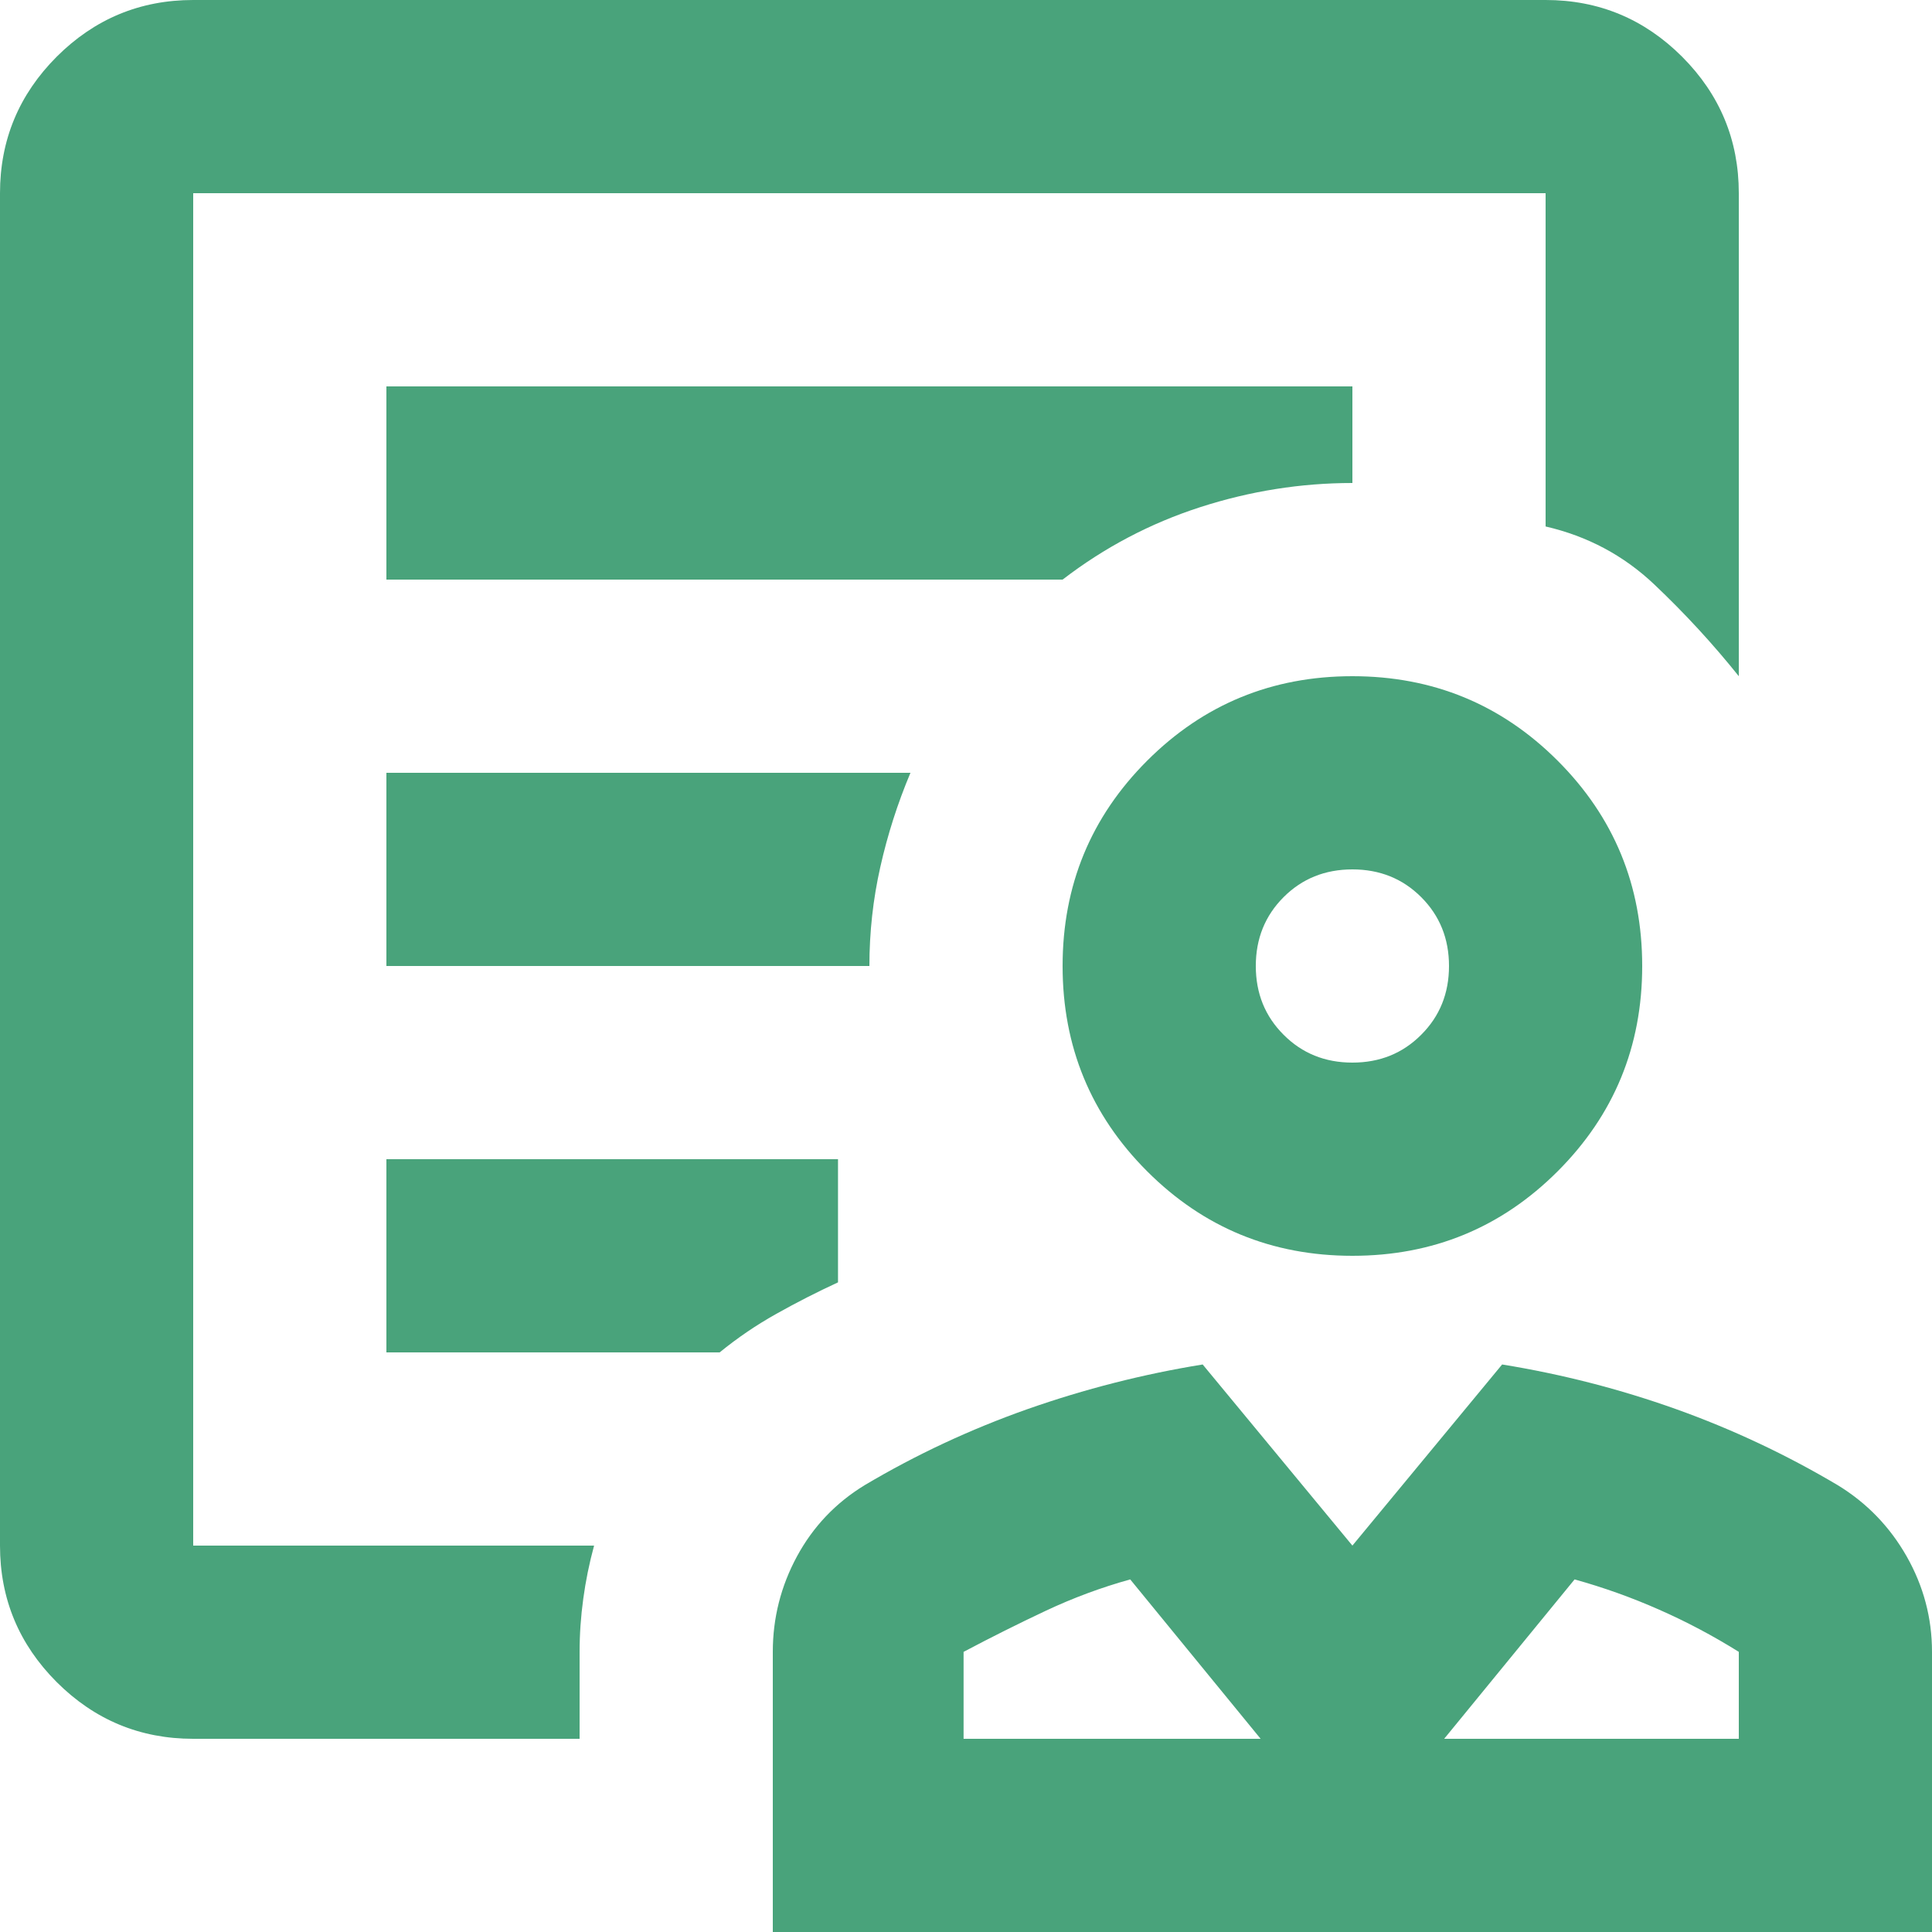 <svg width="80" height="80" viewBox="0 0 80 80" fill="none" xmlns="http://www.w3.org/2000/svg">
<path d="M56 52C52.667 52 49.833 50.833 47.5 48.5C45.167 46.167 44 43.333 44 40C44 36.667 45.167 33.833 47.5 31.5C49.833 29.167 52.667 28 56 28C59.333 28 62.167 29.167 64.5 31.5C66.833 33.833 68 36.667 68 40C68 43.333 66.833 46.167 64.5 48.5C62.167 50.833 59.333 52 56 52ZM56 44C57.133 44 58.083 43.616 58.848 42.848C59.616 42.083 60 41.133 60 40C60 38.867 59.616 37.916 58.848 37.148C58.083 36.383 57.133 36 56 36C54.867 36 53.917 36.383 53.152 37.148C52.384 37.916 52 38.867 52 40C52 41.133 52.384 42.083 53.152 42.848C53.917 43.616 54.867 44 56 44ZM32 80V68.4C32 67 32.333 65.683 33 64.448C33.667 63.216 34.6 62.233 35.8 61.5C37.933 60.233 40.183 59.183 42.548 58.348C44.916 57.516 47.333 56.9 49.8 56.5L56 64L62.2 56.5C64.667 56.9 67.067 57.516 69.4 58.348C71.733 59.183 73.967 60.233 76.1 61.5C77.3 62.233 78.251 63.216 78.952 64.448C79.651 65.683 80 67 80 68.4V80H32ZM39.9 72H52.2L46.8 65.4C45.6 65.733 44.433 66.167 43.3 66.7C42.167 67.233 41.033 67.8 39.9 68.4V72ZM59.8 72H72V68.4C70.933 67.733 69.833 67.151 68.7 66.652C67.567 66.151 66.4 65.733 65.2 65.4L59.8 72ZM8 72C5.8 72 3.916 71.217 2.348 69.652C0.783 68.084 0 66.2 0 64V8C0 5.8 0.783 3.916 2.348 2.348C3.916 0.783 5.8 0 8 0H64C66.2 0 68.084 0.783 69.652 2.348C71.217 3.916 72 5.8 72 8V28C70.933 26.667 69.767 25.4 68.5 24.2C67.233 23 65.733 22.2 64 21.8V8H8V64H24.6C24.4 64.733 24.251 65.467 24.152 66.2C24.051 66.933 24 67.667 24 68.4V72H8ZM16 24H44C45.733 22.667 47.633 21.667 49.7 21C51.767 20.333 53.867 20 56 20V16H16V24ZM16 40H36C36 38.6 36.151 37.233 36.452 35.9C36.751 34.567 37.167 33.267 37.7 32H16V40ZM16 56H29.8C30.533 55.4 31.317 54.867 32.152 54.4C32.984 53.933 33.833 53.5 34.7 53.1V48H16V56ZM8 64V8V21.7V20V64Z" fill="#49A37B"/>
</svg>
